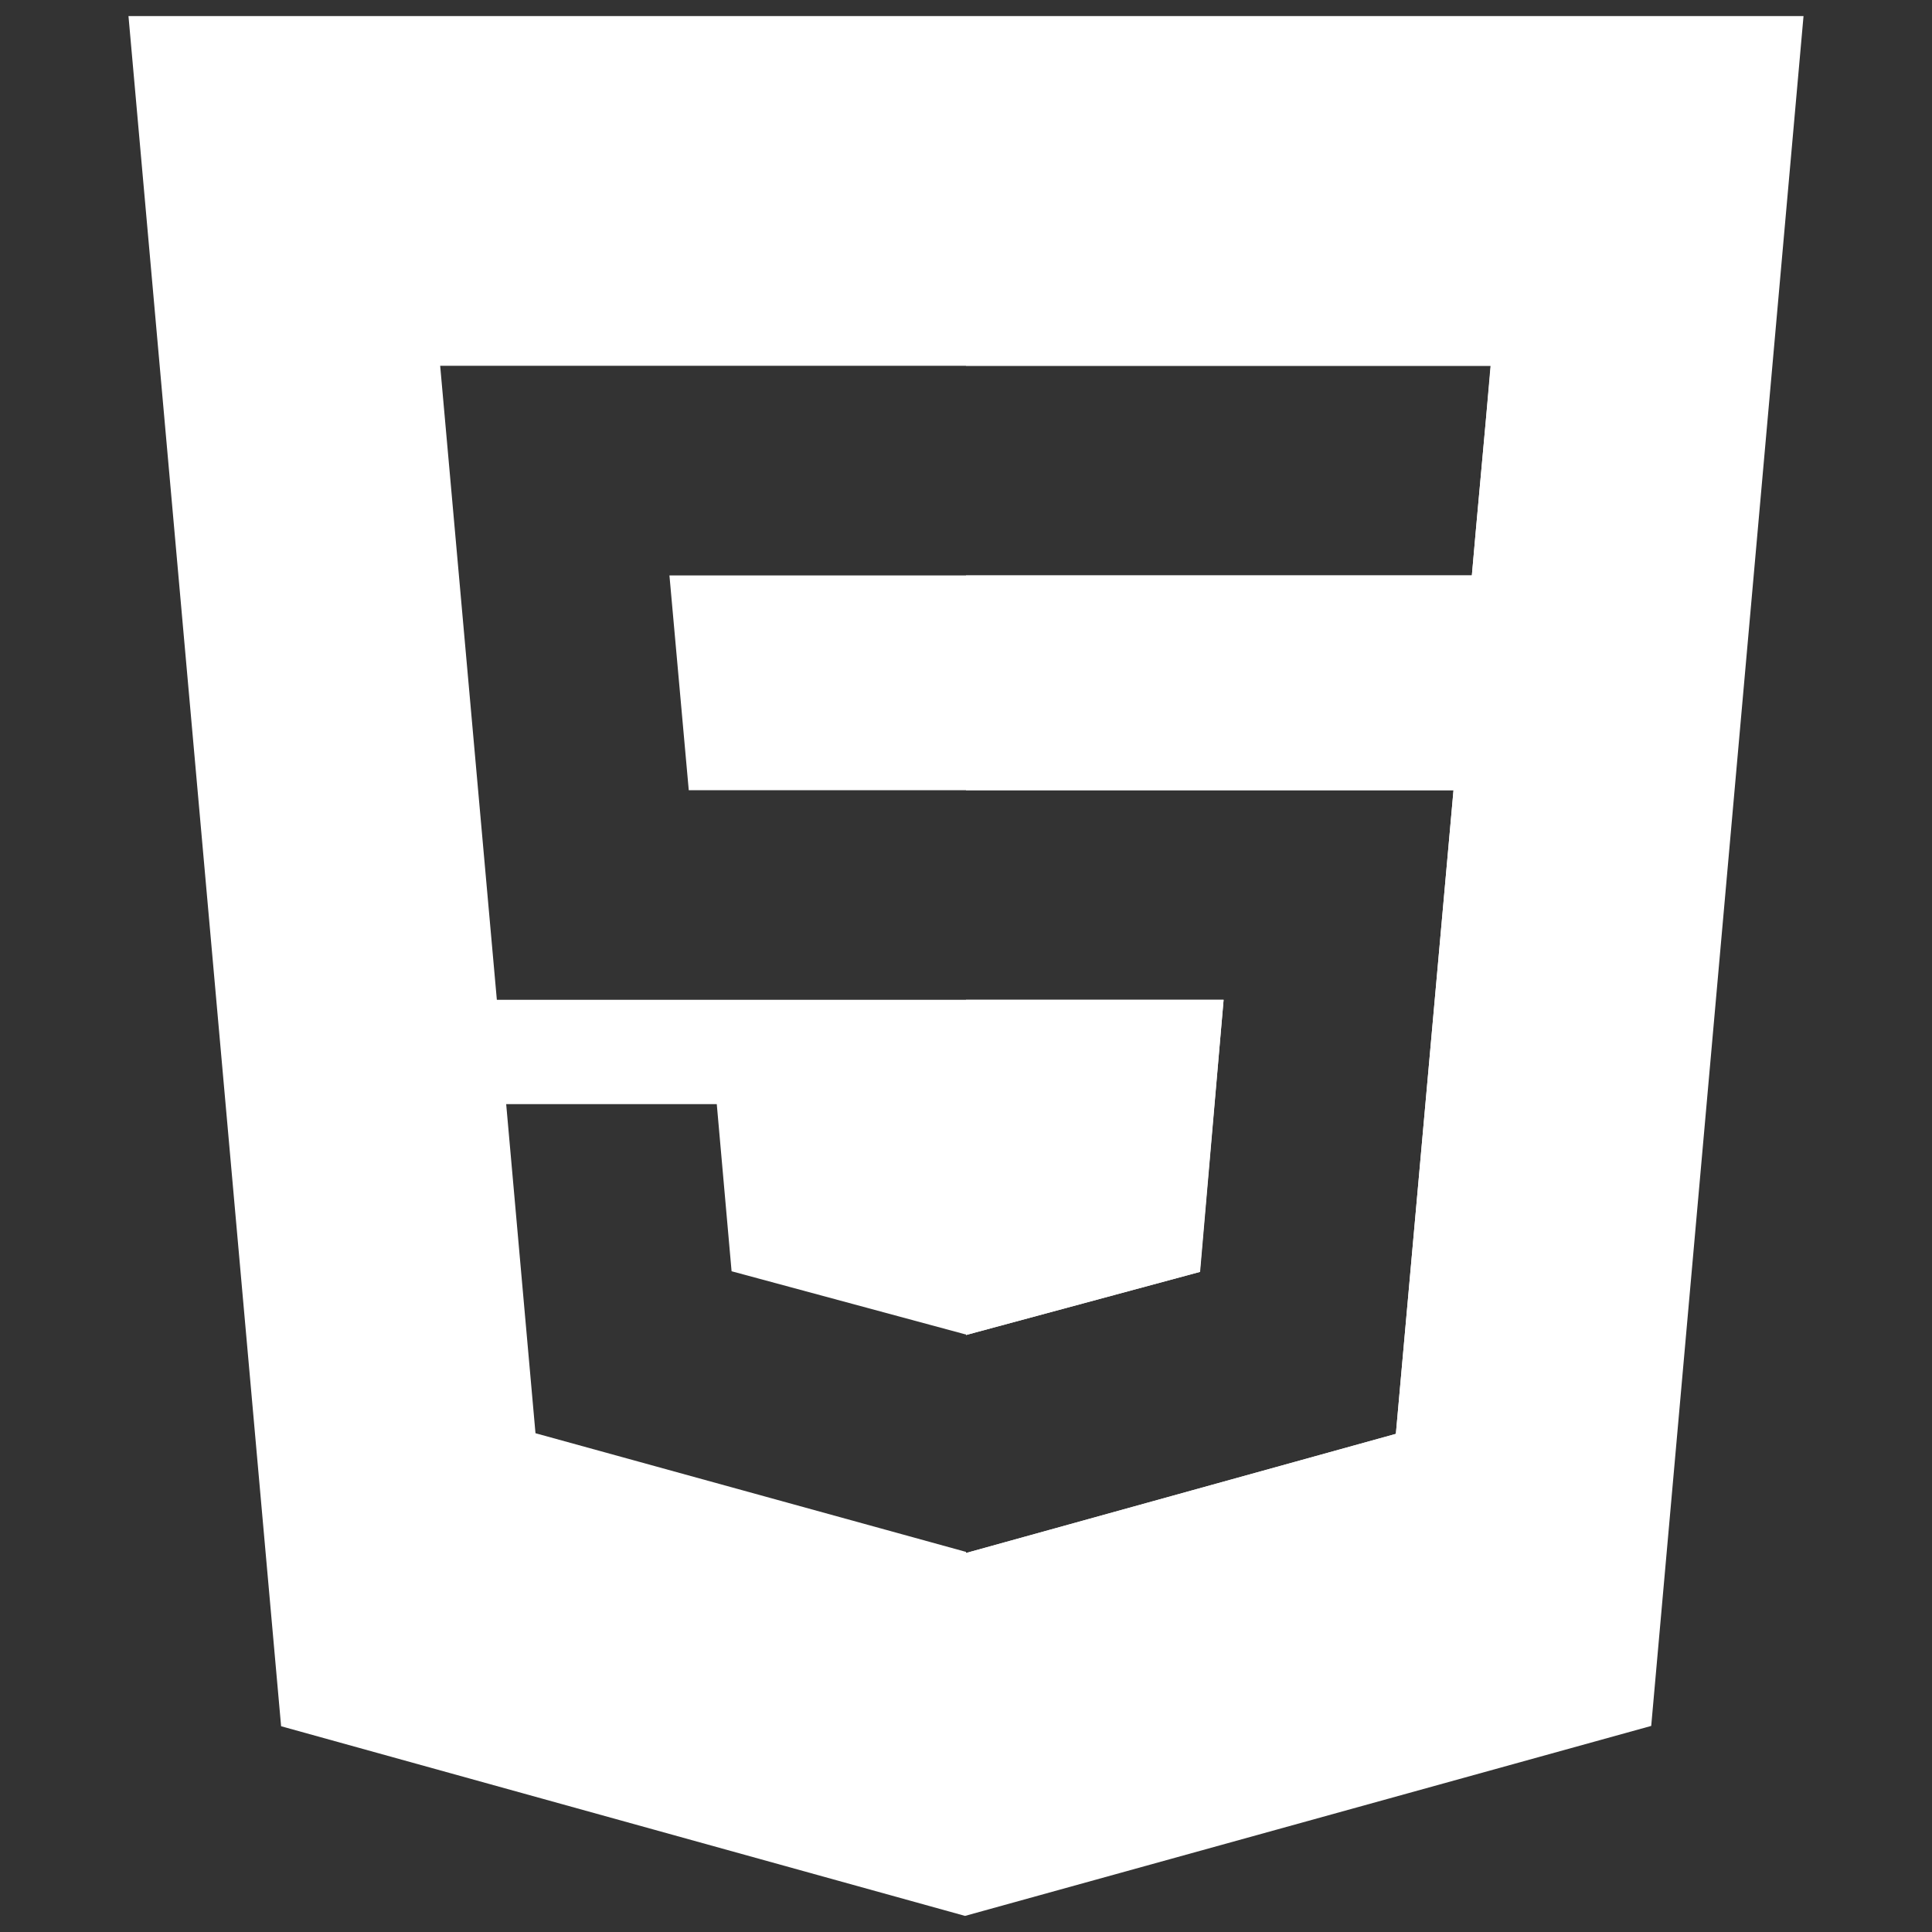 <svg xmlns="http://www.w3.org/2000/svg" id="Layer_1" data-name="Layer 1" viewBox="0 0 60 60"><rect x="0" y="0" width="60" height="60" fill="#333333" stroke="none"/><defs><style>      .cls-1 {        fill: #fff;      }    </style></defs><g id="change1_1" data-name="change1 1"><path class="cls-1" d="m3.99.5l4.74,53.11,21.24,5.89,21.31-5.9L56.01.5H3.99Zm12.64,44.01l-.91-10.22h6.54l.46,5.19,7.26,1.96h.02s0,.02,0,.02l7.27-1.96.73-8.45H15.43l-1.76-19.69h32.63l-.16,1.74-.3,3.3-.13,1.47h-24.92l.6,6.67h23.75l-1.79,19.99-13.35,3.7v-.04h-.02s-13.35-3.68-13.35-3.68Z"></path></g><g id="change2_1" data-name="change2 1"><polygon class="cls-1" points="38 31.05 37.26 39.5 30 41.46 30 31.05 38 31.05"></polygon><polygon class="cls-1" points="51.26 4.84 47.22 50.22 30 54.99 30 48.23 43.35 44.53 45.14 24.54 30 24.54 30 17.87 45.71 17.87 45.84 16.4 46.14 13.1 46.29 11.36 30 11.36 30 4.84 51.26 4.84"></polygon></g></svg>